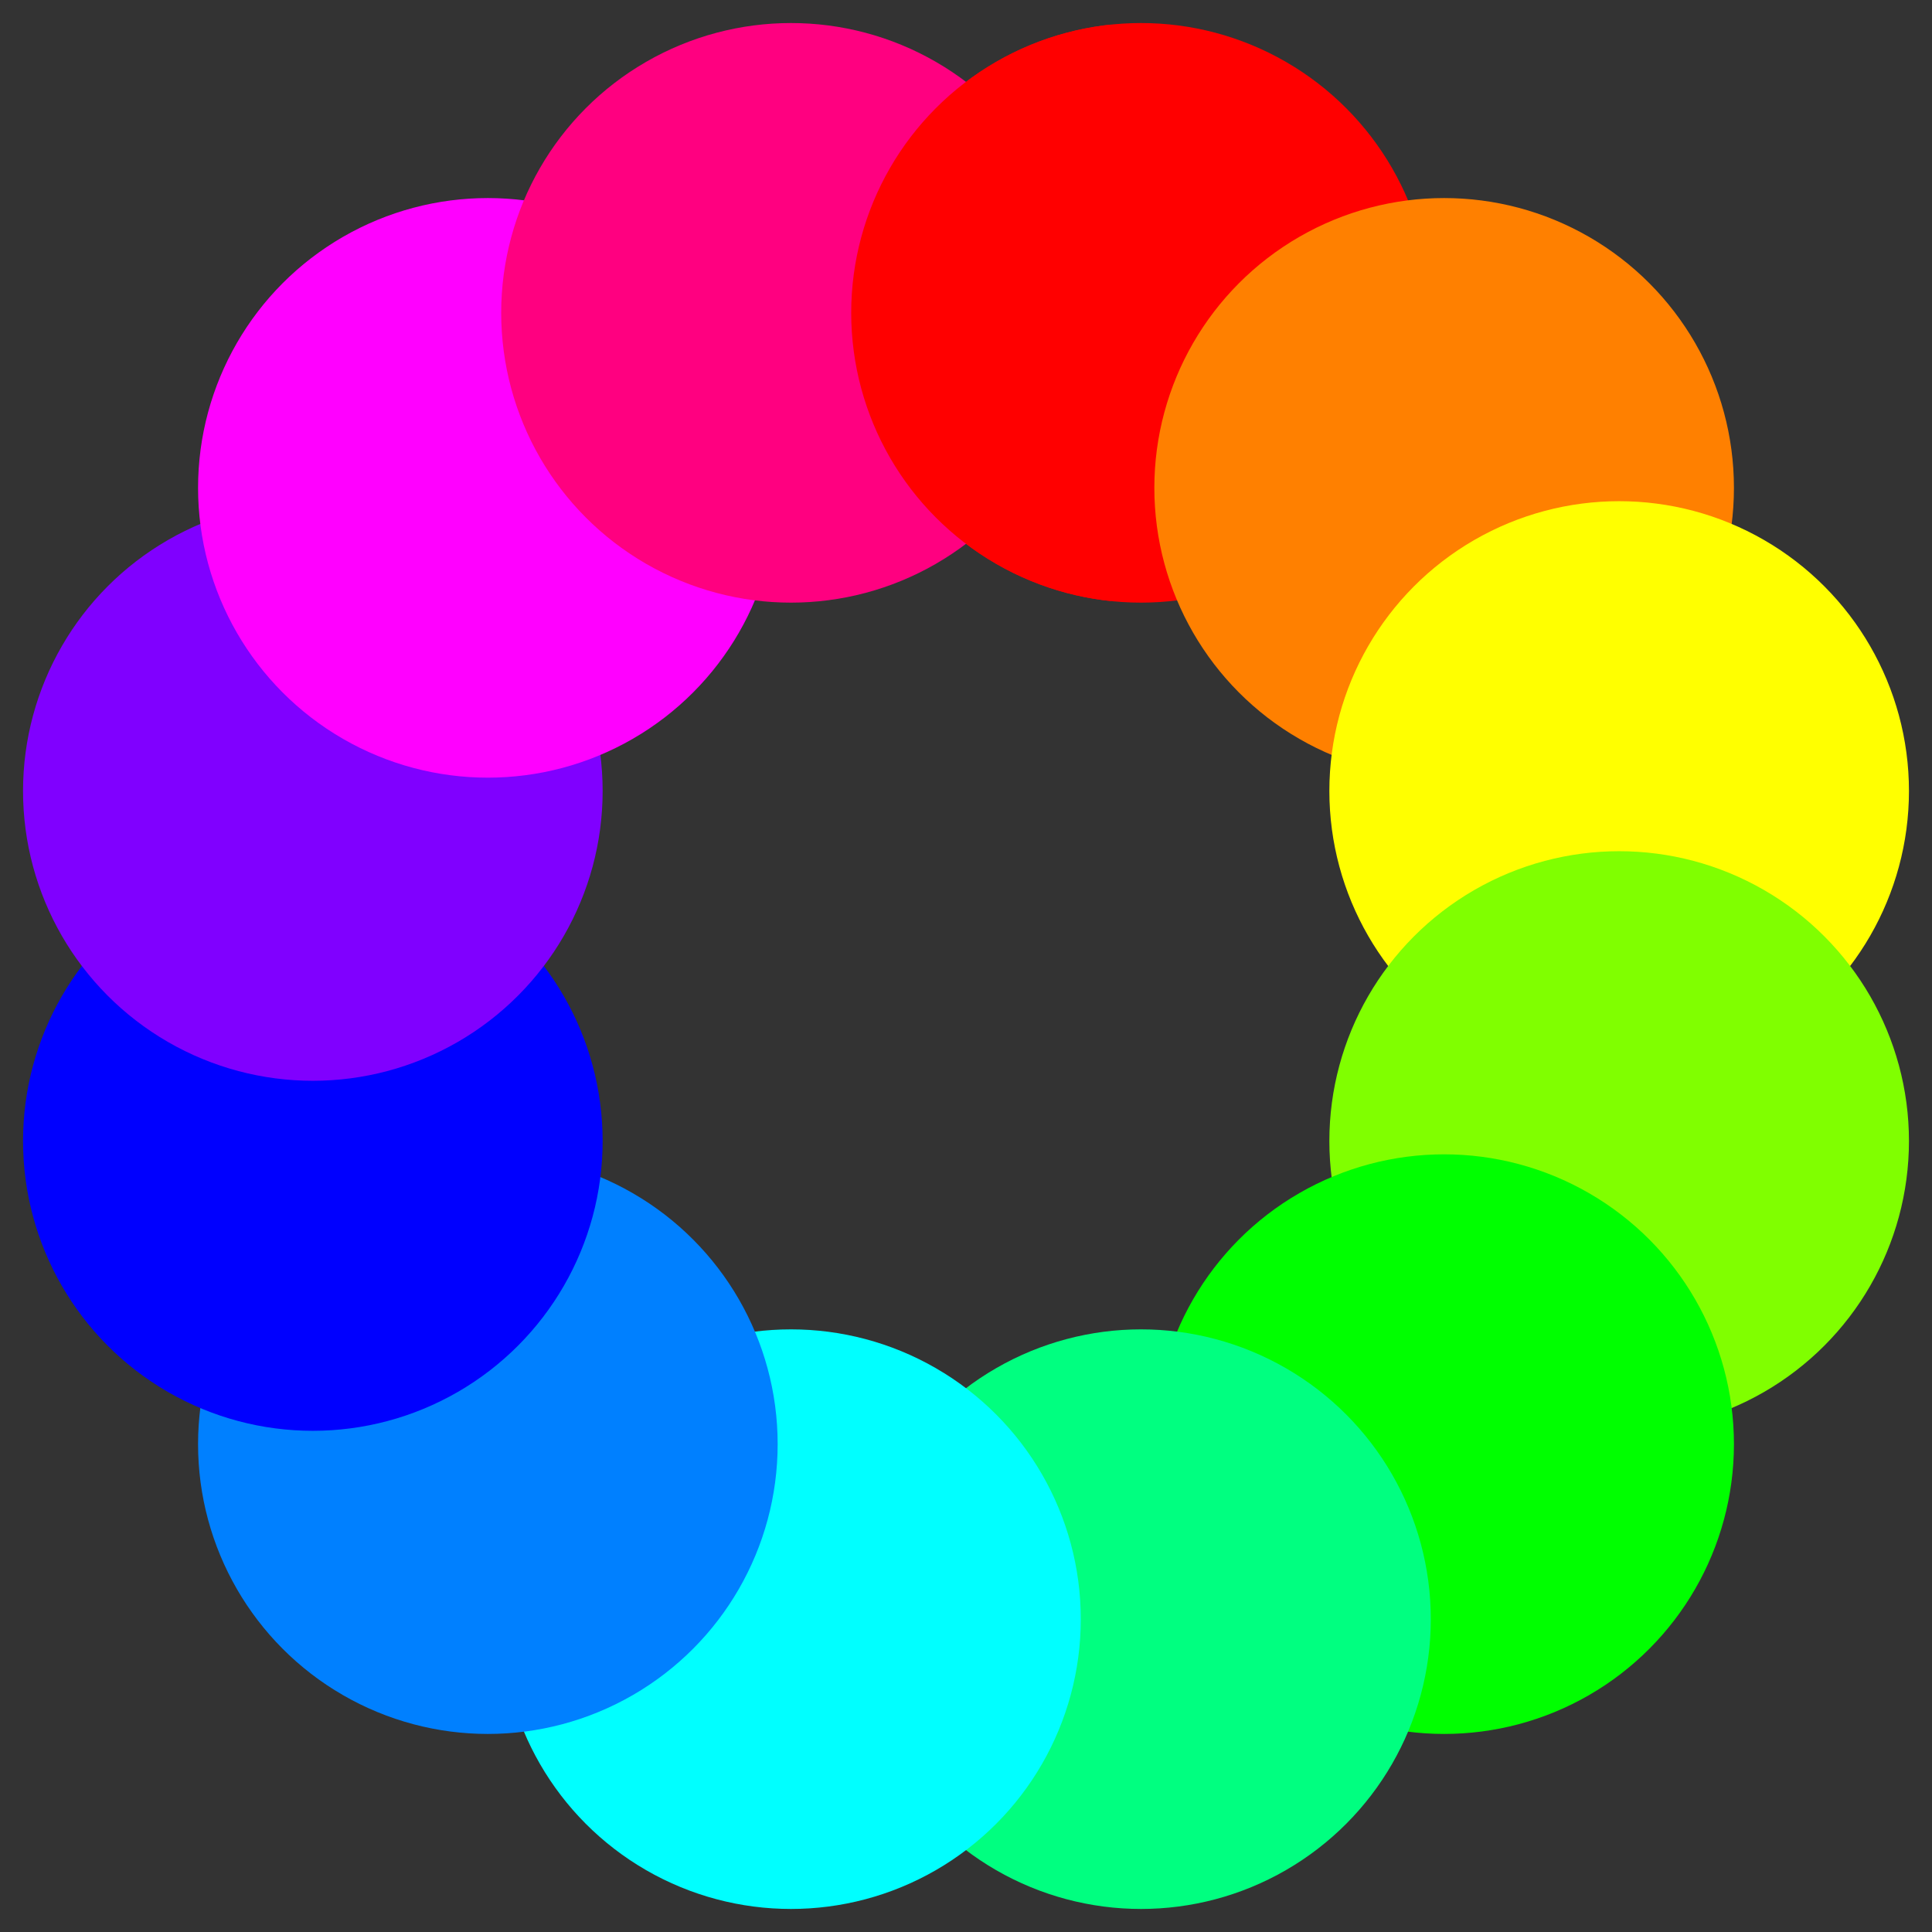 <svg width="200" height="200" xmlns="http://www.w3.org/2000/svg">
	<rect width="100%" height="100%" fill="#333333" stroke="none"/>
	<clipPath id="cut-off">
		<rect x="0" y="0" width="115" height="100"/>
	</clipPath>
	<circle cx="118.117" cy="32.385" r="30" fill="#FF0000" />
	<circle cx="149.497" cy="50.503" r="30" fill="#FF8000" />
	<circle cx="167.615" cy="81.883" r="30" fill="#FFFF00" />
	<circle cx="167.615" cy="118.117" r="30" fill="#80FF00" />
	<circle cx="149.497" cy="149.497" r="30" fill="#00FF00" />
	<circle cx="118.117" cy="167.615" r="30" fill="#00FF80" />
	<circle cx="81.883" cy="167.615" r="30" fill="#00FFFF" />
	<circle cx="50.503" cy="149.497" r="30" fill="#0080FF" />
	<circle cx="32.385" cy="118.117" r="30" fill="#0000FF" />
	<circle cx="32.385" cy="81.883" r="30" fill="#8000FF" />
	<circle cx="50.503" cy="50.503" r="30" fill="#FF00FF" />
	<circle cx="81.883" cy="32.385" r="30" fill="#FF0080"/>
	<circle cx="118.117" cy="32.385" r="30" fill="#FF0000" clip-path="url(#cut-off)" />
</svg>
